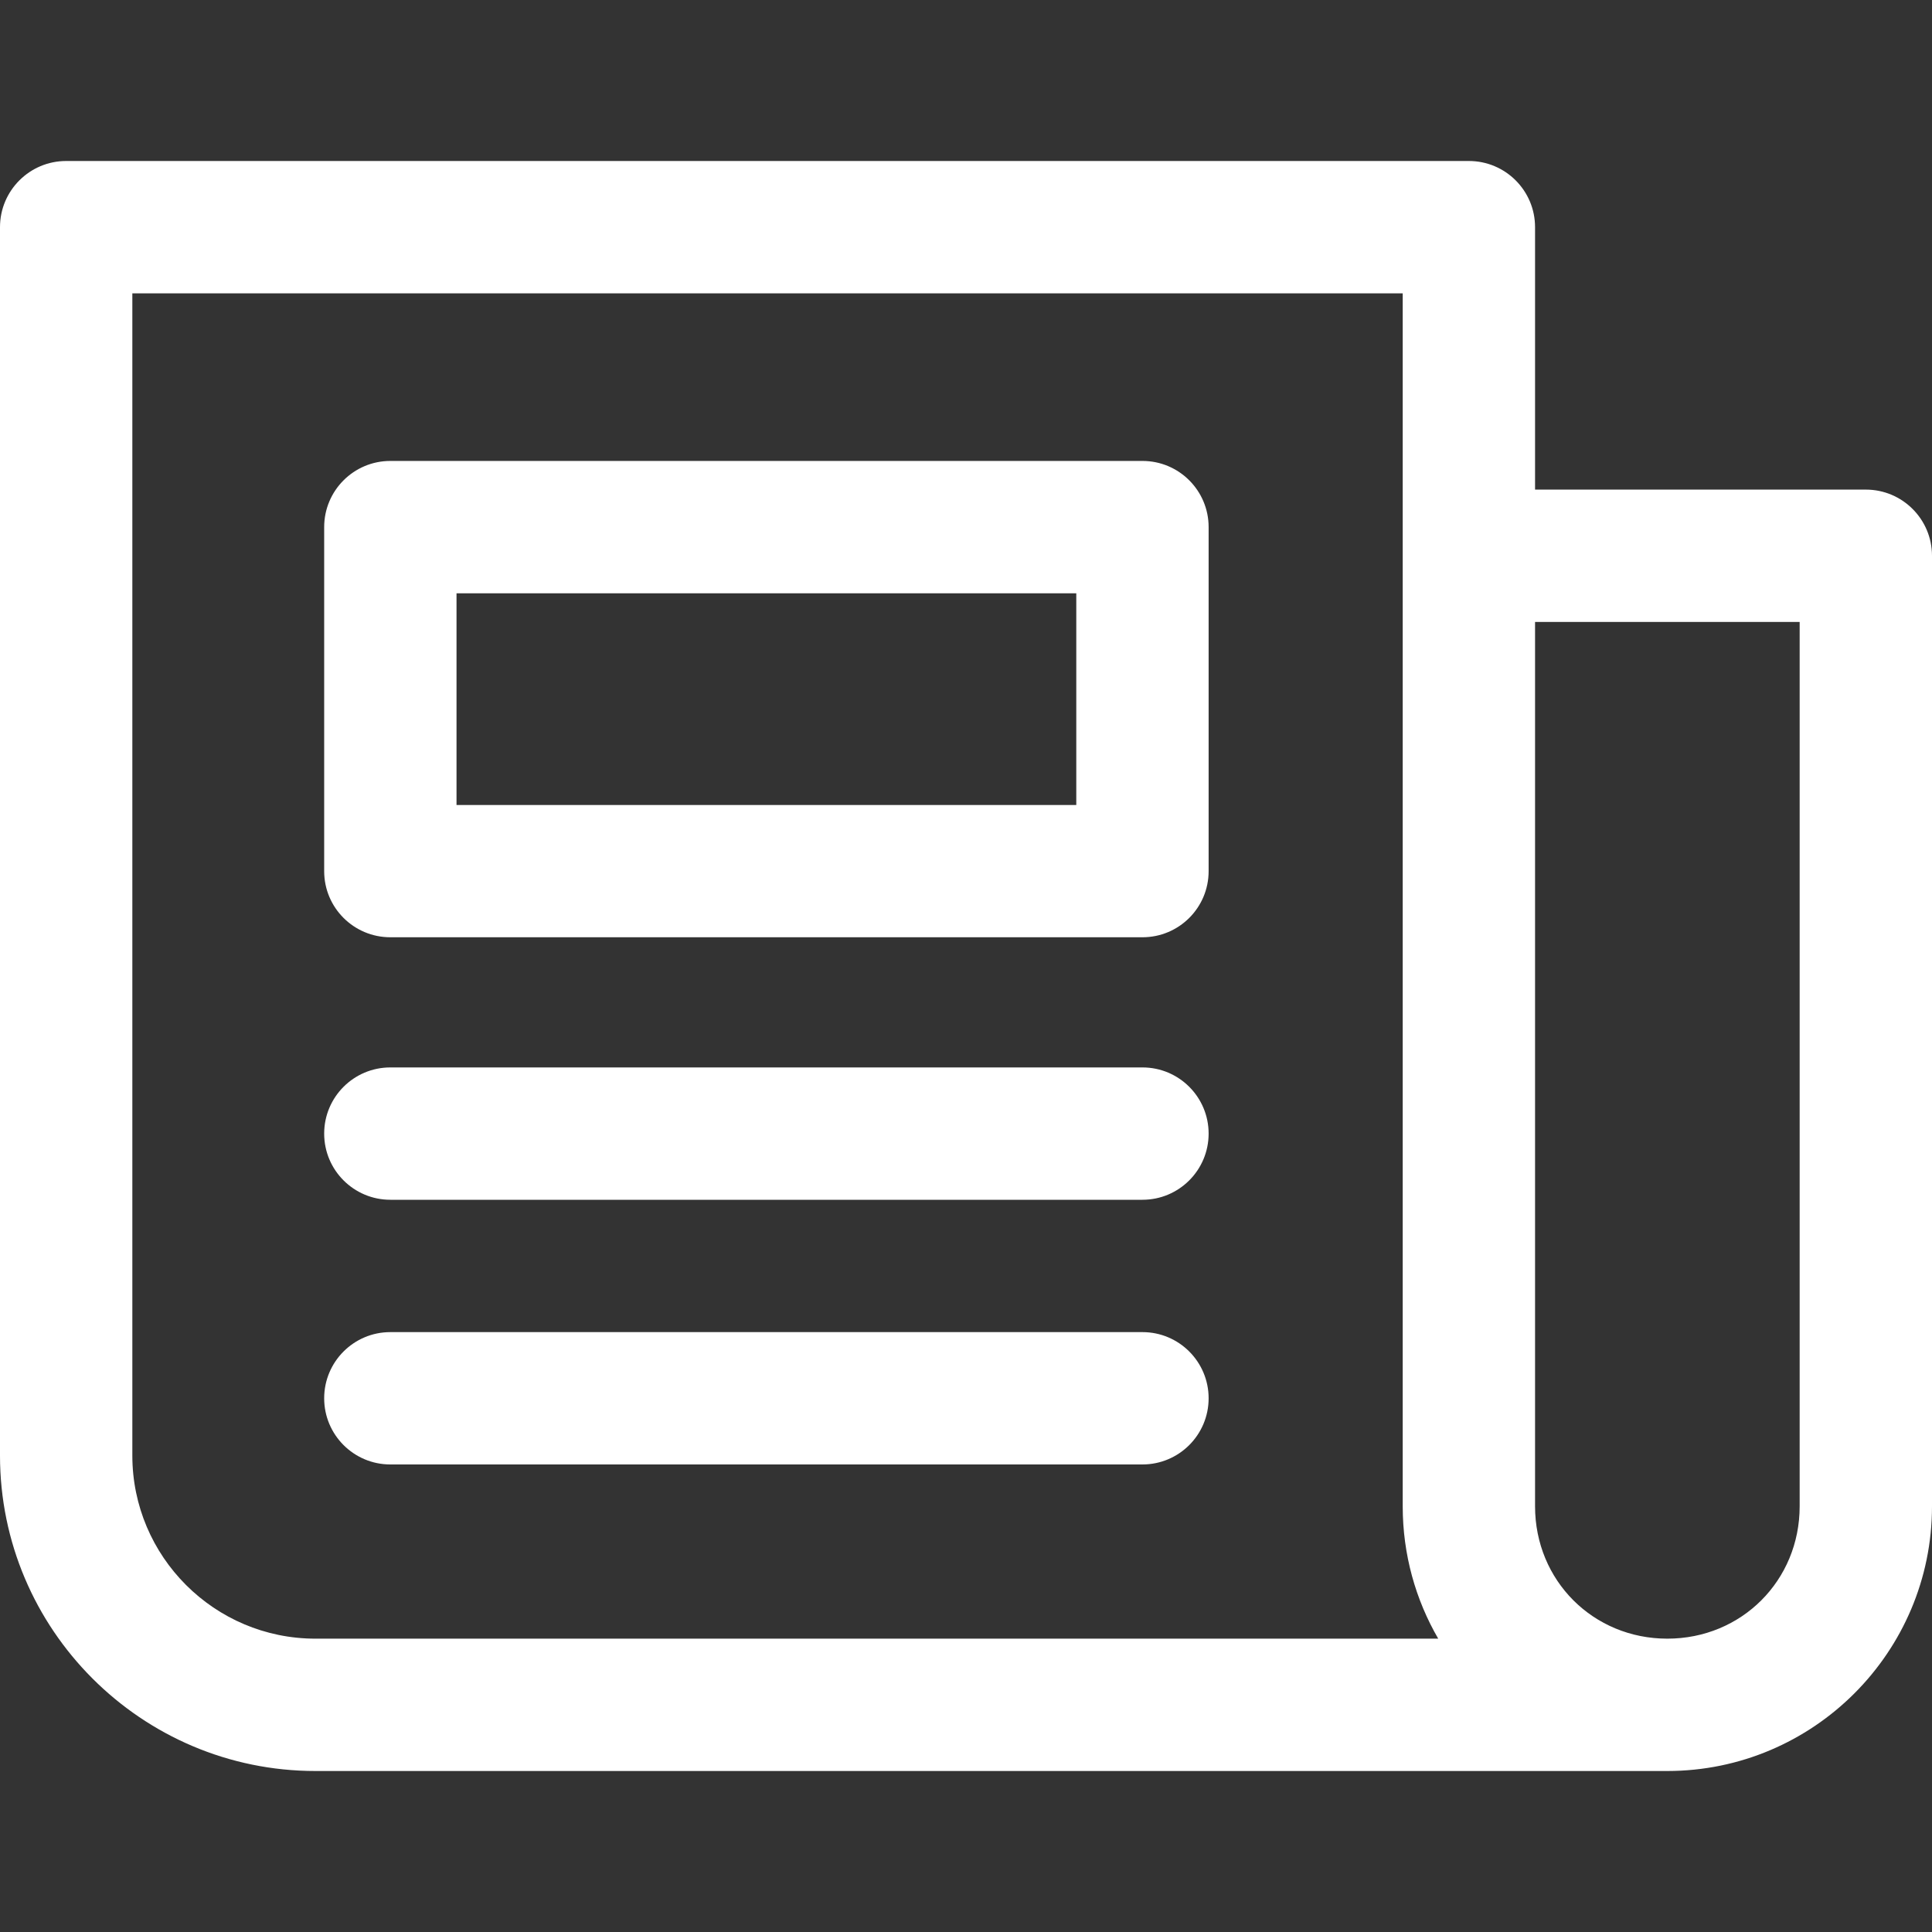 <svg width="24" height="24" viewBox="0 0 24 24" fill="none" xmlns="http://www.w3.org/2000/svg">
<rect x="0" y="0" width="24" height="24" fill="#333333" stroke="none"/>
<path d="M4.849 5.726H14.192C14.646 5.726 15.014 6.094 15.014 6.548V10.822C15.014 11.276 14.646 11.643 14.192 11.643H4.849C4.395 11.643 4.027 11.276 4.027 10.822V6.548C4.027 6.094 4.395 5.726 4.849 5.726ZM5.671 10H13.37V7.37H5.671V10H5.671Z" fill="white"/>
<path d="M0.822 2H18.247C18.701 2 19.069 2.368 19.069 2.822V6.082H23.178C23.632 6.082 24 6.45 24 6.904V18.712C24 20.525 22.525 22 20.712 22H3.918C1.758 22 0 20.242 0 18.082V2.822C0 2.368 0.368 2 0.822 2ZM19.069 18.712C19.069 19.634 19.791 20.356 20.712 20.356C21.634 20.356 22.356 19.634 22.356 18.712V7.726H19.069V18.712ZM1.644 18.082C1.644 19.336 2.664 20.356 3.918 20.356H17.866C17.585 19.872 17.425 19.31 17.425 18.712V3.644H1.644V18.082Z" fill="white"/>
<path d="M4.849 13.26H14.192C14.646 13.26 15.014 13.628 15.014 14.082C15.014 14.536 14.646 14.904 14.192 14.904H4.849C4.395 14.904 4.027 14.536 4.027 14.082C4.027 13.628 4.395 13.26 4.849 13.26Z" fill="white"/>
<path d="M4.849 16.548H14.192C14.646 16.548 15.014 16.916 15.014 17.37C15.014 17.824 14.646 18.192 14.192 18.192H4.849C4.395 18.192 4.027 17.824 4.027 17.37C4.027 16.916 4.395 16.548 4.849 16.548Z" fill="white"/>
</svg>
